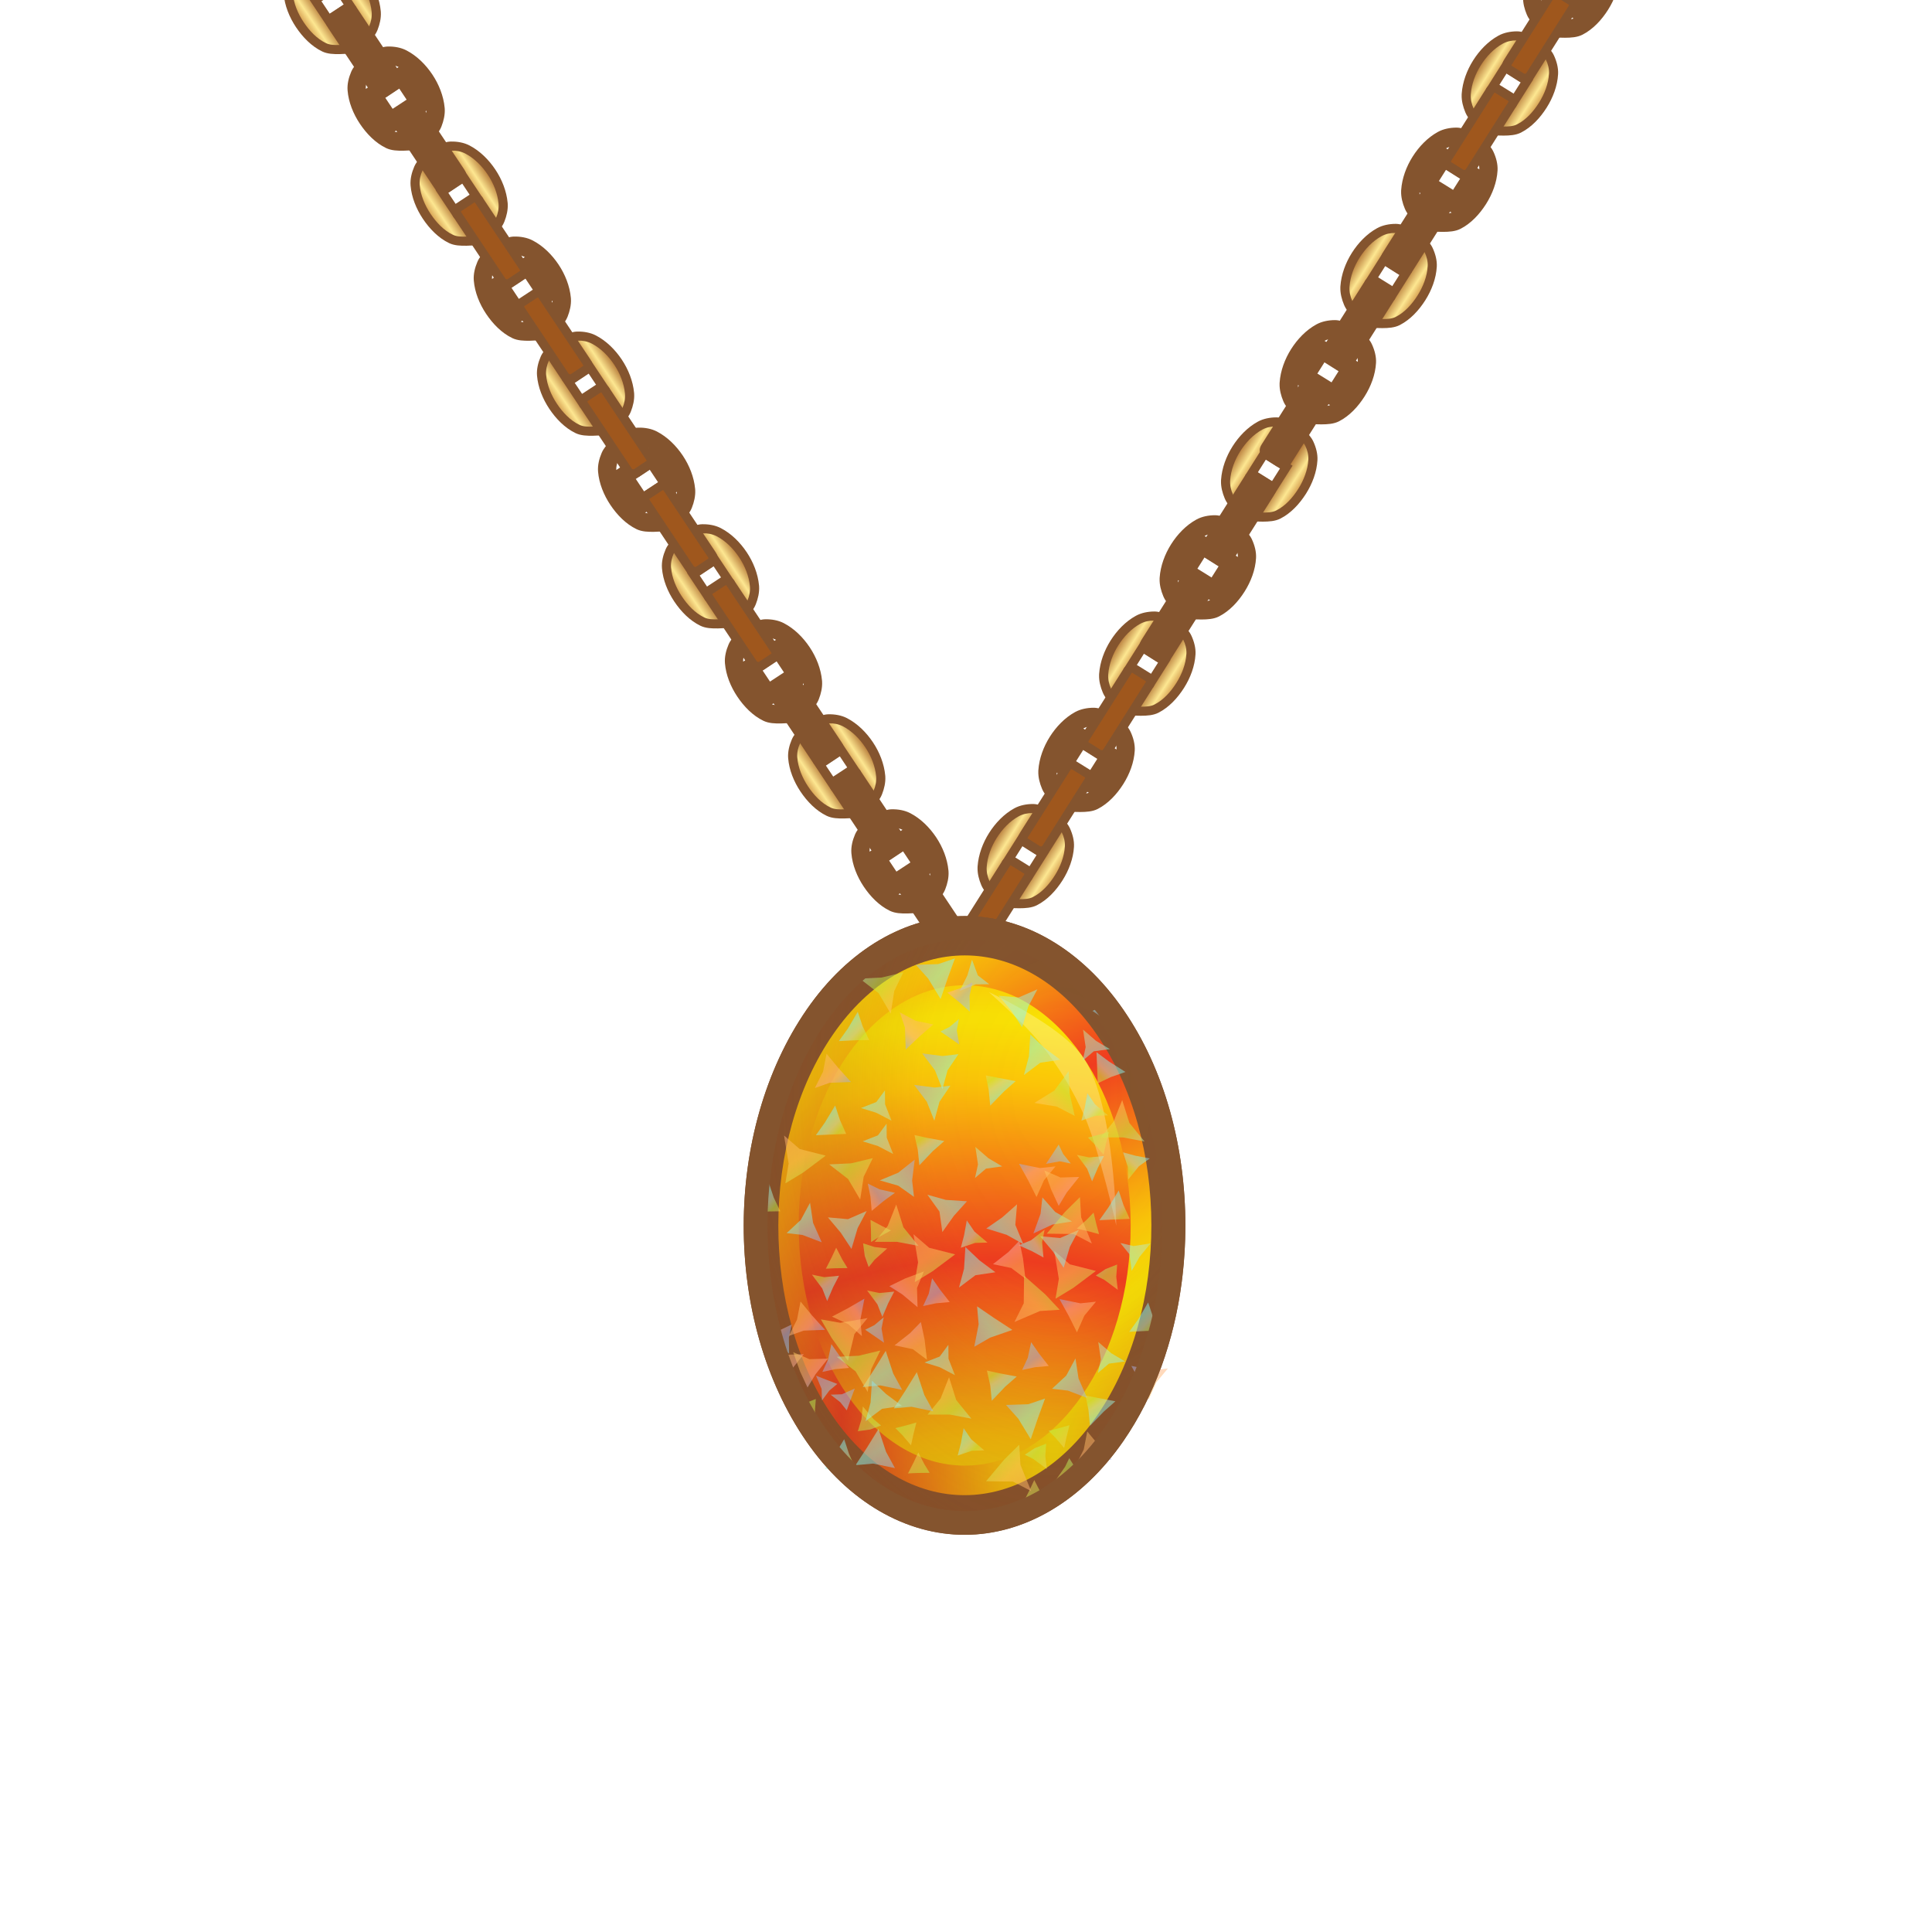 <svg height="500" viewBox="0 0 500 500" width="500" xmlns="http://www.w3.org/2000/svg" xmlns:xlink="http://www.w3.org/1999/xlink"><linearGradient id="a" gradientTransform="translate(-47.051 92.934)" gradientUnits="userSpaceOnUse" x1="436.814" x2="445.33" xlink:href="#b" y1="103.626" y2="118.139"/><linearGradient id="b" gradientTransform="matrix(391.593 0 0 -391.593 60.796 7618.49)" gradientUnits="userSpaceOnUse" spreadMethod="pad" x1="0" x2="1" y1="0" y2="0"><stop offset="0" stop-color="#9f571d"/><stop offset=".511" stop-color="#fde791"/><stop offset="1" stop-color="#b7671e"/></linearGradient><linearGradient id="c" gradientTransform="translate(-47.051 92.934)" gradientUnits="userSpaceOnUse" x1="421.382" x2="429.498" xlink:href="#b" y1="82.363" y2="96.55"/><linearGradient id="d" gradientUnits="userSpaceOnUse" x1="422.54" x2="459.679" xlink:href="#b" y1="164.772" y2="143.292"/><radialGradient id="e" cx="231.413" cy="-15.988" gradientTransform="matrix(0 2 -2 0 70.946 -457.27)" gradientUnits="userSpaceOnUse" r="19.844" spreadMethod="reflect" xlink:href="#f"/><linearGradient id="f" gradientTransform="matrix(237.217 0 0 -237.217 781.597 942.031)" gradientUnits="userSpaceOnUse" spreadMethod="pad" x1="0" x2="1" y1="0" y2="0"><stop offset="0" stop-color="#f03c1f"/><stop offset=".733" stop-color="#fbc408"/><stop offset=".982" stop-color="#f9e105"/><stop offset="1" stop-color="#f9e105"/></linearGradient><filter id="g" color-interpolation-filters="sRGB" height="1.148" width="1.106" x="-.053" y="-.074"><feGaussianBlur stdDeviation="2.144"/></filter><radialGradient id="h" cx="246.23" cy="84.554" gradientTransform="matrix(0 2 -2 0 70.946 -457.27)" gradientUnits="userSpaceOnUse" r="19.844" spreadMethod="reflect" xlink:href="#f"/><filter id="i" color-interpolation-filters="sRGB" height="1.125" width="1.125" x="-.062" y="-.062"><feGaussianBlur stdDeviation="2.056"/></filter><radialGradient id="j" cx="86.055" cy="45.671" gradientTransform="matrix(1.392 -1.234 -1.619 -.9 -5.634 198.805)" gradientUnits="userSpaceOnUse" r="40.308"><stop offset="0" stop-color="#8b421b" stop-opacity="0"/><stop offset=".124" stop-color="#8b421b" stop-opacity="0"/><stop offset=".417" stop-color="#8b421b" stop-opacity=".1"/><stop offset=".667" stop-color="#8b421b" stop-opacity=".5"/><stop offset=".917" stop-color="#8b421b" stop-opacity=".75"/><stop offset="1" stop-color="#8b421b"/></radialGradient><filter id="k" color-interpolation-filters="sRGB" height="1.106" width="1.083" x="-.042" y="-.053"><feGaussianBlur stdDeviation=".668"/></filter><filter id="l" color-interpolation-filters="sRGB" height="1.059" width="1.049" x="-.025" y="-.03"><feGaussianBlur stdDeviation=".991"/></filter><linearGradient id="m" gradientUnits="userSpaceOnUse" spreadMethod="repeat" x1="-58.829" x2="-27.709" y1="64.169" y2="38.338"><stop offset="0" stop-color="#ffb299"/><stop offset=".093" stop-color="#ffb866"/><stop offset=".223" stop-color="#fed062"/><stop offset=".391" stop-color="#c1f14b"/><stop offset=".529" stop-color="#bee9c3"/><stop offset=".697" stop-color="#8cf8ed"/><stop offset=".92" stop-color="#a5aee5"/><stop offset="1" stop-color="#ffb299"/></linearGradient><g id="n" stroke-width="1.413" transform="matrix(2.323 1.325 -1.325 2.323 1035.341 -359.851)"><g stroke-width="1.413" transform="translate(-46.618 -330.264)"><path d="m389.014 169.662c-.207-.002-.415-0-.622.006-6.143.179-12.339 2.216-17.66 5.291-5.335 3.083-10.263 7.412-13.437 12.692-1.706 2.837-2.494 6.267-2.637 9.574-.104 2.422.71 4.806 1.32 7.153.329 1.263.621 2.567 1.256 3.707.912 1.637 2.248 3.015 3.576 4.336 1.747 1.737 3.53 3.556 5.727 4.672 2.97 1.508 6.339 2.582 9.67 2.524 6.162-.107 12.383-2.201 17.717-5.289 5.38-3.115 10.48-7.422 13.524-12.842 1.518-2.703 1.819-5.994 1.959-9.091.164-3.633.077-7.475-1.33-10.828-.846-2.017-2.519-3.609-4.086-5.135-1.772-1.727-3.688-3.416-5.928-4.468-2.811-1.321-5.94-2.265-9.049-2.299zm.316 9.607c1.415.079 3.08.472 4.431 1.19 1.713.909 3.404 2.144 4.397 3.81 1.363 2.288 1.651 5.139 1.729 7.801.044 1.495-.341 3.579-.713 4.43zm-5.569 9.455 2.222 3.89 2.1 3.678-6.795 3.924-2.199-3.811-2.159-3.738zm-18.06 3.541 10.283 17.816c-1.479.011-3.406-.522-4.877-1.348-2.322-1.305-4.547-3.135-5.824-5.473-.964-1.764-1.208-3.923-1.1-5.93.095-1.76.748-3.786 1.518-5.066z" fill="#84542e"/><path d="m361.68 206.375s4.311 4.989 7.143 6.538c2.211 1.209 4.786 1.983 7.305 1.941 5.366-.09 10.766-1.97 15.415-4.653 4.648-2.683 9.138-6.326 11.737-11.022 1.143-2.065 1.286-4.589 1.366-6.948.11-3.256-1.231-9.696-1.231-9.696l-13.348 7.625 4.506 7.887-15.027 8.676-4.581-7.936z" fill="url(#a)" stroke-width="9.525"/><path d="m403.414 182.535s-4.583-4.848-7.502-6.325c-2.259-1.144-4.854-1.852-7.385-1.781-5.365.152-10.766 1.97-15.414 4.653-4.648 2.683-8.971 6.423-11.737 11.022-1.277 2.124-1.927 4.696-1.955 7.174-.035 3.124 2.26 9.096 2.26 9.096l13.284-7.588-4.538-7.862 15.097-8.716 4.543 7.952z" fill="url(#c)" stroke-width="9.525"/></g><g stroke-width="1.413" transform="translate(-82.127 -308.25)"><path d="m420.146 160.652c-.562.385-1.851 1.926-2.146 3.166-.258 1.084.2 2.842.426 3.314l4.332 7.623c.396.579 1.965 1.93 3.244 2.172 1.367.259 2.872-.161 4.078-.895l36.328-20.98c1.593-1.135 1.896-2.403 2.043-3.848.154-1.514-.542-3.401-1.283-4.383l-3.51-6.117c-.49-.654-2.252-1.876-3.631-2.045-1.218-.149-2.482.328-3.547.98z" fill="#84542e"/><path d="m458.864 143.764-35.545 20.557c-.862.42-.785.442-.339 1.223l3.439 6.019c.436.908.462.818 1.279.346l35.667-20.599c.352-.393.594-.832 0-1.619l-3.261-5.659c-.409-.87-.472-.713-1.241-.269z" fill="url(#d)" stroke-width="9.525"/></g><g stroke-width="1.413" transform="translate(-201.266 -241.128)"><path d="m389.014 169.662c-.207-.002-.415-0-.622.006-6.143.179-12.339 2.216-17.66 5.291-5.335 3.083-10.263 7.412-13.437 12.692-1.706 2.837-2.494 6.267-2.637 9.574-.104 2.422.71 4.806 1.32 7.153.329 1.263.621 2.567 1.256 3.707.912 1.637 2.248 3.015 3.576 4.336 1.747 1.737 3.53 3.556 5.727 4.672 2.97 1.508 6.339 2.582 9.67 2.524 6.162-.107 12.383-2.201 17.717-5.289 5.38-3.115 10.48-7.422 13.524-12.842 1.518-2.703 1.819-5.994 1.959-9.091.164-3.633.077-7.475-1.33-10.828-.846-2.017-2.519-3.609-4.086-5.135-1.772-1.727-3.688-3.416-5.928-4.468-2.811-1.321-5.94-2.265-9.049-2.299zm.316 9.607c1.415.079 3.08.472 4.431 1.19 1.713.909 3.404 2.144 4.397 3.81 1.363 2.288 1.651 5.139 1.729 7.801.044 1.495-.341 3.579-.713 4.43zm-5.569 9.455 2.222 3.89 2.1 3.678-6.795 3.924-2.199-3.811-2.159-3.738zm-18.06 3.541 10.283 17.816c-1.479.011-3.406-.522-4.877-1.348-2.322-1.305-4.547-3.135-5.824-5.473-.964-1.764-1.208-3.923-1.1-5.93.095-1.76.748-3.786 1.518-5.066z" fill="#84542e"/><path d="m361.68 206.375s4.311 4.989 7.143 6.538c2.211 1.209 4.786 1.983 7.305 1.941 5.366-.09 10.766-1.97 15.415-4.653 4.648-2.683 9.138-6.326 11.737-11.022 1.143-2.065 1.286-4.589 1.366-6.948.11-3.256-1.231-9.696-1.231-9.696l-13.348 7.625 4.506 7.887-15.027 8.676-4.581-7.936z" fill="url(#a)" stroke-width="9.525"/><path d="m403.414 182.535s-4.583-4.848-7.502-6.325c-2.259-1.144-4.854-1.852-7.385-1.781-5.365.152-10.766 1.97-15.414 4.653-4.648 2.683-8.971 6.423-11.737 11.022-1.277 2.124-1.927 4.696-1.955 7.174-.035 3.124 2.26 9.096 2.26 9.096l13.284-7.588-4.538-7.862 15.097-8.716 4.543 7.952z" fill="url(#c)" stroke-width="9.525"/></g><g stroke-width="1.413" transform="translate(-253.664 -211.076)"><path d="m389.014 169.662c-.207-.002-.415-0-.622.006-6.143.179-12.339 2.216-17.66 5.291-5.335 3.083-10.263 7.412-13.437 12.692-1.706 2.837-2.494 6.267-2.637 9.574-.104 2.422.71 4.806 1.32 7.153.329 1.263.621 2.567 1.256 3.707.912 1.637 2.248 3.015 3.576 4.336 1.747 1.737 3.53 3.556 5.727 4.672 2.97 1.508 6.339 2.582 9.67 2.524 6.162-.107 12.383-2.201 17.717-5.289 5.38-3.115 10.48-7.422 13.524-12.842 1.518-2.703 1.819-5.994 1.959-9.091.164-3.633.077-7.475-1.33-10.828-.846-2.017-2.519-3.609-4.086-5.135-1.772-1.727-3.688-3.416-5.928-4.468-2.811-1.321-5.94-2.265-9.049-2.299zm.316 9.607c1.415.079 3.08.472 4.431 1.19 1.713.909 3.404 2.144 4.397 3.81 1.363 2.288 1.651 5.139 1.729 7.801.044 1.495-.341 3.579-.713 4.43zm-5.569 9.455 2.222 3.89 2.1 3.678-6.795 3.924-2.199-3.811-2.159-3.738zm-18.06 3.541 10.283 17.816c-1.479.011-3.406-.522-4.877-1.348-2.322-1.305-4.547-3.135-5.824-5.473-.964-1.764-1.208-3.923-1.1-5.93.095-1.76.748-3.786 1.518-5.066z" fill="#84542e"/><path d="m361.68 206.375s4.311 4.989 7.143 6.538c2.211 1.209 4.786 1.983 7.305 1.941 5.366-.09 10.766-1.97 15.415-4.653 4.648-2.683 9.138-6.326 11.737-11.022 1.143-2.065 1.286-4.589 1.366-6.948.11-3.256-1.231-9.696-1.231-9.696l-13.348 7.625 4.506 7.887-15.027 8.676-4.581-7.936z" fill="url(#a)" stroke-width="9.525"/><path d="m403.414 182.535s-4.583-4.848-7.502-6.325c-2.259-1.144-4.854-1.852-7.385-1.781-5.365.152-10.766 1.97-15.414 4.653-4.648 2.683-8.971 6.423-11.737 11.022-1.277 2.124-1.927 4.696-1.955 7.174-.035 3.124 2.26 9.096 2.26 9.096l13.284-7.588-4.538-7.862 15.097-8.716 4.543 7.952z" fill="url(#c)" stroke-width="9.525"/></g><g stroke-width="1.413" transform="translate(-288.328 -189.484)"><path d="m420.146 160.652c-.562.385-1.851 1.926-2.146 3.166-.258 1.084.2 2.842.426 3.314l4.332 7.623c.396.579 1.965 1.93 3.244 2.172 1.367.259 2.872-.161 4.078-.895l36.328-20.98c1.593-1.135 1.896-2.403 2.043-3.848.154-1.514-.542-3.401-1.283-4.383l-3.51-6.117c-.49-.654-2.252-1.876-3.631-2.045-1.218-.149-2.482.328-3.547.98z" fill="#84542e"/><path d="m458.864 143.764-35.545 20.557c-.862.42-.785.442-.339 1.223l3.439 6.019c.436.908.462.818 1.279.346l35.667-20.599c.352-.393.594-.832 0-1.619l-3.261-5.659c-.409-.87-.472-.713-1.241-.269z" fill="url(#d)" stroke-width="9.525"/></g><g stroke-width="1.413" transform="translate(-98.165 -300.511)"><path d="m389.014 169.662c-.207-.002-.415-0-.622.006-6.143.179-12.339 2.216-17.66 5.291-5.335 3.083-10.263 7.412-13.437 12.692-1.706 2.837-2.494 6.267-2.637 9.574-.104 2.422.71 4.806 1.32 7.153.329 1.263.621 2.567 1.256 3.707.912 1.637 2.248 3.015 3.576 4.336 1.747 1.737 3.53 3.556 5.727 4.672 2.97 1.508 6.339 2.582 9.67 2.524 6.162-.107 12.383-2.201 17.717-5.289 5.38-3.115 10.48-7.422 13.524-12.842 1.518-2.703 1.819-5.994 1.959-9.091.164-3.633.077-7.475-1.33-10.828-.846-2.017-2.519-3.609-4.086-5.135-1.772-1.727-3.688-3.416-5.928-4.468-2.811-1.321-5.94-2.265-9.049-2.299zm.316 9.607c1.415.079 3.08.472 4.431 1.19 1.713.909 3.404 2.144 4.397 3.81 1.363 2.288 1.651 5.139 1.729 7.801.044 1.495-.341 3.579-.713 4.43zm-5.569 9.455 2.222 3.89 2.1 3.678-6.795 3.924-2.199-3.811-2.159-3.738zm-18.06 3.541 10.283 17.816c-1.479.011-3.406-.522-4.877-1.348-2.322-1.305-4.547-3.135-5.824-5.473-.964-1.764-1.208-3.923-1.1-5.93.095-1.76.748-3.786 1.518-5.066z" fill="#84542e"/><path d="m361.68 206.375s4.311 4.989 7.143 6.538c2.211 1.209 4.786 1.983 7.305 1.941 5.366-.09 10.766-1.97 15.415-4.653 4.648-2.683 9.138-6.326 11.737-11.022 1.143-2.065 1.286-4.589 1.366-6.948.11-3.256-1.231-9.696-1.231-9.696l-13.348 7.625 4.506 7.887-15.027 8.676-4.581-7.936z" fill="url(#a)" stroke-width="9.525"/><path d="m403.414 182.535s-4.583-4.848-7.502-6.325c-2.259-1.144-4.854-1.852-7.385-1.781-5.365.152-10.766 1.97-15.414 4.653-4.648 2.683-8.971 6.423-11.737 11.022-1.277 2.124-1.927 4.696-1.955 7.174-.035 3.124 2.26 9.096 2.26 9.096l13.284-7.588-4.538-7.862 15.097-8.716 4.543 7.952z" fill="url(#c)" stroke-width="9.525"/></g><g stroke-width="1.413" transform="translate(-133.674 -278.497)"><path d="m420.146 160.652c-.562.385-1.851 1.926-2.146 3.166-.258 1.084.2 2.842.426 3.314l4.332 7.623c.396.579 1.965 1.93 3.244 2.172 1.367.259 2.872-.161 4.078-.895l36.328-20.98c1.593-1.135 1.896-2.403 2.043-3.848.154-1.514-.542-3.401-1.283-4.383l-3.51-6.117c-.49-.654-2.252-1.876-3.631-2.045-1.218-.149-2.482.328-3.547.98z" fill="#84542e"/><path d="m458.864 143.764-35.545 20.557c-.862.42-.785.442-.339 1.223l3.439 6.019c.436.908.462.818 1.279.346l35.667-20.599c.352-.393.594-.832 0-1.619l-3.261-5.659c-.409-.87-.472-.713-1.241-.269z" fill="url(#d)" stroke-width="9.525"/></g><g stroke-width="1.413" transform="translate(-149.713 -270.758)"><path d="m389.014 169.662c-.207-.002-.415-0-.622.006-6.143.179-12.339 2.216-17.66 5.291-5.335 3.083-10.263 7.412-13.437 12.692-1.706 2.837-2.494 6.267-2.637 9.574-.104 2.422.71 4.806 1.32 7.153.329 1.263.621 2.567 1.256 3.707.912 1.637 2.248 3.015 3.576 4.336 1.747 1.737 3.53 3.556 5.727 4.672 2.97 1.508 6.339 2.582 9.67 2.524 6.162-.107 12.383-2.201 17.717-5.289 5.38-3.115 10.48-7.422 13.524-12.842 1.518-2.703 1.819-5.994 1.959-9.091.164-3.633.077-7.475-1.33-10.828-.846-2.017-2.519-3.609-4.086-5.135-1.772-1.727-3.688-3.416-5.928-4.468-2.811-1.321-5.94-2.265-9.049-2.299zm.316 9.607c1.415.079 3.08.472 4.431 1.19 1.713.909 3.404 2.144 4.397 3.81 1.363 2.288 1.651 5.139 1.729 7.801.044 1.495-.341 3.579-.713 4.43zm-5.569 9.455 2.222 3.89 2.1 3.678-6.795 3.924-2.199-3.811-2.159-3.738zm-18.06 3.541 10.283 17.816c-1.479.011-3.406-.522-4.877-1.348-2.322-1.305-4.547-3.135-5.824-5.473-.964-1.764-1.208-3.923-1.1-5.93.095-1.76.748-3.786 1.518-5.066z" fill="#84542e"/><path d="m361.68 206.375s4.311 4.989 7.143 6.538c2.211 1.209 4.786 1.983 7.305 1.941 5.366-.09 10.766-1.97 15.415-4.653 4.648-2.683 9.138-6.326 11.737-11.022 1.143-2.065 1.286-4.589 1.366-6.948.11-3.256-1.231-9.696-1.231-9.696l-13.348 7.625 4.506 7.887-15.027 8.676-4.581-7.936z" fill="url(#a)" stroke-width="9.525"/><path d="m403.414 182.535s-4.583-4.848-7.502-6.325c-2.259-1.144-4.854-1.852-7.385-1.781-5.365.152-10.766 1.97-15.414 4.653-4.648 2.683-8.971 6.423-11.737 11.022-1.277 2.124-1.927 4.696-1.955 7.174-.035 3.124 2.26 9.096 2.26 9.096l13.284-7.588-4.538-7.862 15.097-8.716 4.543 7.952z" fill="url(#c)" stroke-width="9.525"/></g><g stroke-width="1.413" transform="translate(-236.775 -219.114)"><path d="m420.146 160.652c-.562.385-1.851 1.926-2.146 3.166-.258 1.084.2 2.842.426 3.314l4.332 7.623c.396.579 1.965 1.93 3.244 2.172 1.367.259 2.872-.161 4.078-.895l36.328-20.98c1.593-1.135 1.896-2.403 2.043-3.848.154-1.514-.542-3.401-1.283-4.383l-3.51-6.117c-.49-.654-2.252-1.876-3.631-2.045-1.218-.149-2.482.328-3.547.98z" fill="#84542e"/><path d="m458.864 143.764-35.545 20.557c-.862.42-.785.442-.339 1.223l3.439 6.019c.436.908.462.818 1.279.346l35.667-20.599c.352-.393.594-.832 0-1.619l-3.261-5.659c-.409-.87-.472-.713-1.241-.269z" fill="url(#d)" stroke-width="9.525"/></g><g stroke-width="1.413" transform="translate(-185.221 -248.744)"><path d="m420.146 160.652c-.562.385-1.851 1.926-2.146 3.166-.258 1.084.2 2.842.426 3.314l4.332 7.623c.396.579 1.965 1.93 3.244 2.172 1.367.259 2.872-.161 4.078-.895l36.328-20.98c1.593-1.135 1.896-2.403 2.043-3.848.154-1.514-.542-3.401-1.283-4.383l-3.51-6.117c-.49-.654-2.252-1.876-3.631-2.045-1.218-.149-2.482.328-3.547.98z" fill="#84542e"/><path d="m458.864 143.764-35.545 20.557c-.862.42-.785.442-.339 1.223l3.439 6.019c.436.908.462.818 1.279.346l35.667-20.599c.352-.393.594-.832 0-1.619l-3.261-5.659c-.409-.87-.472-.713-1.241-.269z" fill="url(#d)" stroke-width="9.525"/></g></g><g stroke-width="5.39" transform="matrix(.102 .155 -.155 .102 172.776 47.757)"><use transform="translate(-1027.542 478.774)" xlink:href="#n"/><use transform="translate(-1825.185 478.774)" xlink:href="#n"/><use transform="translate(-2622.828 478.774)" xlink:href="#n"/></g><g stroke-width="5.39" transform="matrix(-.098 .157 .157 .098 321.228 45.463)"><use transform="translate(-1027.542 478.774)" xlink:href="#n"/><use transform="translate(-1825.185 478.774)" xlink:href="#n"/><use transform="translate(-2622.828 478.774)" xlink:href="#n"/></g><g stroke-width="2.673" transform="matrix(-.159 1.422 -1.387 -.163 351.971 233.829)"><g stroke-width="2.673"><g fill="#84542e" stroke-width="2.409" transform="matrix(1.109 0 0 1.11 -9.821 -7.262)"><path d="m73.742 29.104c-3.144-.067-6.304.085-9.438.445-12.533 1.44-24.734 6.228-33.758 14.305-9.025 8.077-13.254 18.254-12.135 28.004 1.119 9.75 7.544 18.704 18.164 24.525 21.239 11.642 51.902 8.19 69.965-7.977 9.031-8.083 13.235-18.28 12.09-28.039-1.145-9.759-7.588-18.718-18.207-24.539-7.964-4.365-17.249-6.525-26.682-6.725zm-.176 7.641c8.364.191 16.507 2.112 23.189 5.775 8.91 4.884 13.47 11.692 14.297 18.736.827 7.044-2.031 14.689-9.602 21.465-15.141 13.551-43.388 16.738-61.207 6.971-8.909-4.883-13.443-11.673-14.25-18.703s2.071-14.671 9.643-21.447c7.572-6.777 18.372-11.128 29.537-12.41 2.791-.321 5.605-.45 8.393-.387z"/><path d="m98.589 39.175c19.529 10.705 22.009 31.53 5.408 46.389-16.602 14.859-46.058 18.179-65.587 7.474-19.529-10.704-21.914-31.485-5.318-46.339 8.298-7.427 19.798-11.997 31.647-13.358 11.849-1.361 24.085.483 33.85 5.835z"/></g><path d="m97.604 37.916c20.458 11.231 23.047 33.03 5.662 48.614-17.385 15.584-48.171 19.061-68.628 7.83-20.458-11.231-22.949-32.976-5.564-48.56 8.693-7.792 20.711-12.571 33.113-13.998 12.402-1.427 25.189.499 35.418 6.114z" fill="url(#e)" filter="url(#g)"/><circle cx="66.146" cy="39.543" fill="url(#h)" filter="url(#i)" r="39.543" transform="matrix(-1.091 .126 .089 .773 134.818 27.275)"/><path d="m61.952 29.756c13.137-1.511 26.702.536 37.527 6.479 21.651 11.886 24.4 35.009 5.995 51.507-18.405 16.499-51.062 20.184-72.712 8.299-21.651-11.886-24.295-34.96-5.896-51.453 9.2-8.247 21.949-13.321 35.086-14.832z" fill="url(#j)" opacity=".33"/><path d="m93.57 7.583c5.427 5.042 11.022 22.714 11.022 22.714s-5.341-8.73-8.508-12.321c-3.631-4.117-7.624-7.701-11.871-10.393-5.732-3.634-18.067-7.583-18.067-7.583s19.64.351 27.425 7.583z" fill="#fff" filter="url(#k)" opacity=".5" stroke-width=".614" transform="matrix(-1.091 .126 .089 .773 135.164 29.926)"/></g><g fill="url(#m)" filter="url(#l)" stroke-width="2.673" transform="translate(2.167 -1.456)"><path d="m-139.87-3.077-10.36 3.662.914-9.29.866-13.001 8.157 7.589 11.231 8.655z" opacity=".5" transform="matrix(.252 0 0 .252 127.461 60.407)"/><path d="m-139.862-5.783-9.022 8.673.788-9.166-2.257-10.764 8.832 3.479 10.252 3.126z" opacity=".5" transform="matrix(.252 0 0 .252 115.269 83.54)"/><path d="m-139.789-2.954-10.331 3.389.674-9.179.94-13.125 8.255 7.606 11.354 8.964z" opacity=".5" transform="matrix(.252 0 0 .252 74.439 66.733)"/><path d="m-48.303 27.217-1.52-2.378-2.386-2.305 3.074.251 3.704-1.114-1.388 2.65z" opacity=".5" transform="matrix(.674 0 0 .674 62.239 57.755)"/><path d="m-62.049 30.182 2.609-3.921 1.743-4.01 1.101 4.345 2.838 2.726-3.712-.397z" opacity=".5" transform="matrix(.674 0 0 .674 68.15 29.53)"/><path d="m-67.64 33.207-4.665-3.066-5.965-1.666 5.858-2.656 4.49-4.703-.414 6.001z" opacity=".5" transform="matrix(.674 0 0 .674 144.356 48.198)"/><path d="m-93.42 26.366-3.424-1.173-4.269-.441 2.806-2.522 2.989-3.025.771 3.765z" opacity=".5" transform="matrix(.674 0 0 .674 156.289 73.059)"/><path d="m-62.798 59.25-3.748-3.87-3.295-2.608 4.555-1.554 5.314-1.264-2.376 4.197z" opacity=".5" transform="matrix(.674 0 0 .674 129.354 38.147)"/><path d="m-32.394 38.712.472-5.854-.93-4.203 4.077 2.741 4.689 1.524-4.081 2.72z" opacity=".5" transform="matrix(.674 0 0 .674 97.07 22.57)"/><path d="m-39.31 41.548-3.95-3.475-4.877-1.997 5.281-1.454 4.901-2.952-1.354 5.48z" opacity=".5" transform="matrix(.674 0 0 .674 117.996 20.177)"/><path d="m-59.226 39.158-3.235-.622-3.521.006 3.075-3.359 1.425-2.187 1.415 2.858z" opacity=".5" transform="matrix(.674 0 0 .674 143.148 56.682)"/><path d="m-91.917 43.826-4.891-2.516-5.484-2.661 5.853-2.757 4.058-2.937-.519 6.112z" opacity=".5" transform="matrix(.674 0 0 .674 171.336 53.265)"/><path d="m-88.265 72.279-5.399-.3-7.322 2.108 3.107-4.679.948-7.326 5.224 5.667z" opacity=".5" transform="matrix(.674 0 0 .674 134.744 .682)"/><path d="m-78.099 64.772 4.837 1.956 5.758 1.046-4.012 3.44-3.664 3.972-.154-5.541z" opacity=".5" transform="matrix(.674 0 0 .674 115.026 2.854)"/><path d="m-45.411 58.834-3.189-1.225-2.727-.945 2.979-2.044 2.099-1.676.428 3.335z" opacity=".5" transform="matrix(.674 0 0 .674 105.311 52.651)"/><path d="m-139.862-5.783-9.022 8.673.788-9.166-2.257-10.764 8.832 3.479 10.252 3.126z" opacity=".5" transform="matrix(0 .252 -.252 0 63.807 90.348)"/><path d="m-48.303 27.217-1.52-2.378-2.386-2.305 3.074.251 3.704-1.114-1.388 2.65z" opacity=".5" transform="matrix(0 .674 -.674 0 65.836 84.55)"/><path d="m-62.049 30.182 2.609-3.921 1.743-4.01 1.101 4.345 2.838 2.726-3.712-.397z" opacity=".5" transform="matrix(0 .674 -.674 0 83.64 74.836)"/><path d="m-93.42 26.366-3.424-1.173-4.269-.441 2.806-2.522 2.989-3.025.771 3.765z" opacity=".5" transform="matrix(0 .674 -.674 0 76.301 149.307)"/><path d="m-32.394 38.712.472-5.854-.93-4.203 4.077 2.741 4.689 1.524-4.081 2.72z" opacity=".5" transform="matrix(0 .674 -.674 0 105.374 106.426)"/><path d="m-39.31 41.548-3.95-3.475-4.877-1.997 5.281-1.454 4.901-2.952-1.354 5.48z" opacity=".5" transform="matrix(0 .674 -.674 0 85.338 80.394)"/><path d="m-59.226 39.158-3.235-.622-3.521.006 3.075-3.359 1.425-2.187 1.415 2.858z" opacity=".5" transform="matrix(0 .674 -.674 0 95.757 125.898)"/><path d="m-91.917 43.826-4.891-2.516-5.484-2.661 5.853-2.757 4.058-2.937-.519 6.112z" opacity=".5" transform="matrix(0 .674 -.674 0 107.818 125.64)"/><path d="m-88.265 72.279-5.399-.3-7.322 2.108 3.107-4.679.948-7.326 5.224 5.667z" opacity=".5" transform="matrix(0 .674 -.674 0 132.636 151.678)"/><path d="m-78.099 64.772 4.837 1.956 5.758 1.046-4.012 3.44-3.664 3.972-.154-5.541z" opacity=".5" transform="matrix(0 .674 -.674 0 109.779 109.096)"/><path d="m-45.411 58.834-3.189-1.225-2.727-.945 2.979-2.044 2.099-1.676.428 3.335z" opacity=".5" transform="matrix(0 .674 -.674 0 104.654 115.698)"/><path d="m-139.862-5.783-9.022 8.673.788-9.166-2.257-10.764 8.832 3.479 10.252 3.126z" opacity=".5" transform="matrix(.252 0 0 .252 113.584 94.027)"/><path d="m-48.303 27.217-1.52-2.378-2.386-2.305 3.074.251 3.704-1.114-1.388 2.65z" opacity=".5" transform="matrix(.674 0 0 .674 117.402 65.468)"/><path d="m-62.049 30.182 2.609-3.921 1.743-4.01 1.101 4.345 2.838 2.726-3.712-.397z" opacity=".5" transform="matrix(.674 0 0 .674 123.934 20.297)"/><path d="m-67.64 33.207-4.665-3.066-5.965-1.666 5.858-2.656 4.49-4.703-.414 6.001z" opacity=".5" transform="matrix(.674 0 0 .674 114.441 61.48)"/><path d="m-93.42 26.366-3.424-1.173-4.269-.441 2.806-2.522 2.989-3.025.771 3.765z" opacity=".5" transform="matrix(.674 0 0 .674 151.725 36.307)"/><path d="m-62.798 59.25-3.748-3.87-3.295-2.608 4.555-1.554 5.314-1.264-2.376 4.197z" opacity=".5" transform="matrix(.674 0 0 .674 112.696 21.693)"/><path d="m-32.394 38.712.472-5.854-.93-4.203 4.077 2.741 4.689 1.524-4.081 2.72z" opacity=".5" transform="matrix(.674 0 0 .674 107.557 7.96)"/><path d="m-91.917 43.826-4.891-2.516-5.484-2.661 5.853-2.757 4.058-2.937-.519 6.112z" opacity=".5" transform="matrix(.674 0 0 .674 157.138 53.546)"/><path d="m-88.265 72.279-5.399-.3-7.322 2.108 3.107-4.679.948-7.326 5.224 5.667z" opacity=".5" transform="matrix(.674 0 0 .674 119.734 52.818)"/><path d="m-78.099 64.772 4.837 1.956 5.758 1.046-4.012 3.44-3.664 3.972-.154-5.541z" opacity=".5" transform="matrix(.674 0 0 .674 116.118 42.319)"/><path d="m-45.411 58.834-3.189-1.225-2.727-.945 2.979-2.044 2.099-1.676.428 3.335z" opacity=".5" transform="matrix(.674 0 0 .674 140.356 33.31)"/><path d="m-139.87-3.077-10.36 3.662.914-9.29.866-13.001 8.157 7.589 11.231 8.655z" opacity=".5" transform="matrix(.252 0 0 .252 86.687 78.596)"/><path d="m-139.862-5.783-9.022 8.673.788-9.166-2.257-10.764 8.832 3.479 10.252 3.126z" opacity=".5" transform="matrix(.252 0 0 .252 86.482 47.703)"/><path d="m-139.789-2.954-10.331 3.389.674-9.179.94-13.125 8.255 7.606 11.354 8.964z" opacity=".5" transform="matrix(.252 0 0 .252 129.839 41.766)"/><path d="m-48.303 27.217-1.52-2.378-2.386-2.305 3.074.251 3.704-1.114-1.388 2.65z" opacity=".5" transform="matrix(.674 0 0 .674 55.329 30.17)"/><path d="m-62.049 30.182 2.609-3.921 1.743-4.01 1.101 4.345 2.838 2.726-3.712-.397z" opacity=".5" transform="matrix(.674 0 0 .674 91.494 46.947)"/><path d="m-67.64 33.207-4.665-3.066-5.965-1.666 5.858-2.656 4.49-4.703-.414 6.001z" opacity=".5" transform="matrix(.674 0 0 .674 90.912 22.017)"/><path d="m-93.42 26.366-3.424-1.173-4.269-.441 2.806-2.522 2.989-3.025.771 3.765z" opacity=".5" transform="matrix(.674 0 0 .674 142.33 55.866)"/><path d="m-32.394 38.712.472-5.854-.93-4.203 4.077 2.741 4.689 1.524-4.081 2.72z" opacity=".5" transform="matrix(.674 0 0 .674 73.625 32.802)"/><path d="m-39.31 41.548-3.95-3.475-4.877-1.997 5.281-1.454 4.901-2.952-1.354 5.48z" opacity=".5" transform="matrix(.674 0 0 .674 95.637 72.269)"/><path d="m-91.917 43.826-4.891-2.516-5.484-2.661 5.853-2.757 4.058-2.937-.519 6.112z" opacity=".5" transform="matrix(.674 0 0 .674 160.32 47.381)"/><path d="m-88.265 72.279-5.399-.3-7.322 2.108 3.107-4.679.948-7.326 5.224 5.667z" opacity=".5" transform="matrix(.674 0 0 .674 134.736 26.95)"/><path d="m-78.099 64.772 4.837 1.956 5.758 1.046-4.012 3.44-3.664 3.972-.154-5.541z" opacity=".5" transform="matrix(.674 0 0 .674 72.694 15.45)"/><path d="m-45.411 58.834-3.189-1.225-2.727-.945 2.979-2.044 2.099-1.676.428 3.335z" opacity=".5" transform="matrix(.674 0 0 .674 142.874 11.385)"/><path d="m-139.87-3.077-10.36 3.662.914-9.29.866-13.001 8.157 7.589 11.231 8.655z" opacity=".5" transform="matrix(-.245 .057 -.057 -.245 -4.057 97.749)"/><path d="m-139.862-5.783-9.022 8.673.788-9.166-2.257-10.764 8.832 3.479 10.252 3.126z" opacity=".5" transform="matrix(-.245 .057 -.057 -.245 4.9 52.691)"/><path d="m-139.789-2.954-10.331 3.389.674-9.179.94-13.125 8.255 7.606 11.354 8.964z" opacity=".5" transform="matrix(-.245 .057 -.057 -.245 22.587 46.045)"/><path d="m-48.303 27.217-1.52-2.378-2.386-2.305 3.074.251 3.704-1.114-1.388 2.65z" opacity=".5" transform="matrix(-.657 .154 -.154 -.657 67.622 113.155)"/><path d="m-62.049 30.182 2.609-3.921 1.743-4.01 1.101 4.345 2.838 2.726-3.712-.397z" opacity=".5" transform="matrix(-.657 .154 -.154 -.657 54.997 95.722)"/><path d="m-67.64 33.207-4.665-3.066-5.965-1.666 5.858-2.656 4.49-4.703-.414 6.001z" opacity=".5" transform="matrix(-.657 .154 -.154 -.657 -19.49 116.375)"/><path d="m-62.798 59.25-3.748-3.87-3.295-2.608 4.555-1.554 5.314-1.264-2.376 4.197z" opacity=".5" transform="matrix(-.657 .154 -.154 -.657 58.41 143.224)"/><path d="m-32.394 38.712.472-5.854-.93-4.203 4.077 2.741 4.689 1.524-4.081 2.72z" opacity=".5" transform="matrix(-.657 .154 -.154 -.657 87.672 66.153)"/><path d="m-39.31 41.548-3.95-3.475-4.877-1.997 5.281-1.454 4.901-2.952-1.354 5.48z" opacity=".5" transform="matrix(-.657 .154 -.154 -.657 19.768 106.498)"/><path d="m-59.226 39.158-3.235-.622-3.521.006 3.075-3.359 1.425-2.187 1.415 2.858z" opacity=".5" transform="matrix(-.657 .154 -.154 -.657 68.61 82.975)"/><path d="m-78.099 64.772 4.837 1.956 5.758 1.046-4.012 3.44-3.664 3.972-.154-5.541z" opacity=".5" transform="matrix(-.657 .154 -.154 -.657 -5.591 114.406)"/><path d="m-45.411 58.834-3.189-1.225-2.727-.945 2.979-2.044 2.099-1.676.428 3.335z" opacity=".5" transform="matrix(-.657 .154 -.154 -.657 76.897 89.862)"/><path d="m-139.862-5.783-9.022 8.673.788-9.166-2.257-10.764 8.832 3.479 10.252 3.126z" opacity=".5" transform="matrix(-.057 -.245 .245 -.057 43.139 2.167)"/><path d="m-139.789-2.954-10.331 3.389.674-9.179.94-13.125 8.255 7.606 11.354 8.964z" opacity=".5" transform="matrix(-.057 -.245 .245 -.057 26.997 9.298)"/><path d="m-48.303 27.217-1.52-2.378-2.386-2.305 3.074.251 3.704-1.114-1.388 2.65z" opacity=".5" transform="matrix(-.154 -.657 .657 -.154 74.392 58.004)"/><path d="m-62.049 30.182 2.609-3.921 1.743-4.01 1.101 4.345 2.838 2.726-3.712-.397z" opacity=".5" transform="matrix(-.154 -.657 .657 -.154 -7.383 37.276)"/><path d="m-67.64 33.207-4.665-3.066-5.965-1.666 5.858-2.656 4.49-4.703-.414 6.001z" opacity=".5" transform="matrix(-.154 -.657 .657 -.154 9.771 10.296)"/><path d="m-62.798 59.25-3.748-3.87-3.295-2.608 4.555-1.554 5.314-1.264-2.376 4.197z" opacity=".5" transform="matrix(-.154 -.657 .657 -.154 31.085 42.501)"/><path d="m-32.394 38.712.472-5.854-.93-4.203 4.077 2.741 4.689 1.524-4.081 2.72z" opacity=".5" transform="matrix(-.154 -.657 .657 -.154 3.222 66.792)"/><path d="m-39.31 41.548-3.95-3.475-4.877-1.997 5.281-1.454 4.901-2.952-1.354 5.48z" opacity=".5" transform="matrix(-.154 -.657 .657 -.154 26.591 58.133)"/><path d="m-59.226 39.158-3.235-.622-3.521.006 3.075-3.359 1.425-2.187 1.415 2.858z" opacity=".5" transform="matrix(-.154 -.657 .657 -.154 72.463 8.272)"/><path d="m-88.265 72.279-5.399-.3-7.322 2.108 3.107-4.679.948-7.326 5.224 5.667z" opacity=".5" transform="matrix(-.154 -.657 .657 -.154 16.071 1.537)"/><path d="m-78.099 64.772 4.837 1.956 5.758 1.046-4.012 3.44-3.664 3.972-.154-5.541z" opacity=".5" transform="matrix(-.154 -.657 .657 -.154 4.695 33.795)"/><path d="m-45.411 58.834-3.189-1.225-2.727-.945 2.979-2.044 2.099-1.676.428 3.335z" opacity=".5" transform="matrix(-.154 -.657 .657 -.154 17.081 21.931)"/><path d="m-139.87-3.077-10.36 3.662.914-9.29.866-13.001 8.157 7.589 11.231 8.655z" opacity=".5" transform="matrix(-.245 .057 -.057 -.245 42.033 38.282)"/><path d="m-139.862-5.783-9.022 8.673.788-9.166-2.257-10.764 8.832 3.479 10.252 3.126z" opacity=".5" transform="matrix(-.245 .057 -.057 -.245 30.292 72.28)"/><path d="m-139.789-2.954-10.331 3.389.674-9.179.94-13.125 8.255 7.606 11.354 8.964z" opacity=".5" transform="matrix(-.245 .057 -.057 -.245 13.314 100.008)"/><path d="m-62.049 30.182 2.609-3.921 1.743-4.01 1.101 4.345 2.838 2.726-3.712-.397z" opacity=".5" transform="matrix(-.657 .154 -.154 -.657 10.623 112.646)"/><path d="m-67.64 33.207-4.665-3.066-5.965-1.666 5.858-2.656 4.49-4.703-.414 6.001z" opacity=".5" transform="matrix(-.657 .154 -.154 -.657 48.934 112.832)"/><path d="m-93.42 26.366-3.424-1.173-4.269-.441 2.806-2.522 2.989-3.025.771 3.765z" opacity=".5" transform="matrix(-.657 .154 -.154 -.657 -37.119 102.926)"/><path d="m-62.798 59.25-3.748-3.87-3.295-2.608 4.555-1.554 5.314-1.264-2.376 4.197z" opacity=".5" transform="matrix(-.657 .154 -.154 -.657 20.747 96.147)"/><path d="m-32.394 38.712.472-5.854-.93-4.203 4.077 2.741 4.689 1.524-4.081 2.72z" opacity=".5" transform="matrix(-.657 .154 -.154 -.657 25.323 121.95)"/><path d="m-59.226 39.158-3.235-.622-3.521.006 3.075-3.359 1.425-2.187 1.415 2.858z" opacity=".5" transform="matrix(-.657 .154 -.154 -.657 34.925 73.597)"/><path d="m-91.917 43.826-4.891-2.516-5.484-2.661 5.853-2.757 4.058-2.937-.519 6.112z" opacity=".5" transform="matrix(-.657 .154 -.154 -.657 -37.4 117.874)"/><path d="m-88.265 72.279-5.399-.3-7.322 2.108 3.107-4.679.948-7.326 5.224 5.667z" opacity=".5" transform="matrix(-.657 .154 -.154 -.657 55.384 114.147)"/><path d="m-78.099 64.772 4.837 1.956 5.758 1.046-4.012 3.44-3.664 3.972-.154-5.541z" opacity=".5" transform="matrix(-.657 .154 -.154 -.657 59.929 136.441)"/><path d="m-45.411 58.834-3.189-1.225-2.727-.945 2.979-2.044 2.099-1.676.428 3.335z" opacity=".5" transform="matrix(-.657 .154 -.154 -.657 23.384 88.642)"/><path d="m-88.265 72.279-5.399-.3-7.322 2.108 3.107-4.679.948-7.326 5.224 5.667z" opacity=".5" transform="matrix(-.657 .154 -.154 -.657 9.631 108.07)"/><path d="m-139.87-3.077-10.36 3.662.914-9.29.866-13.001 8.157 7.589 11.231 8.655z" opacity=".5" transform="matrix(-.245 .057 -.057 -.245 28.584 110.593)"/><path d="m-139.862-5.783-9.022 8.673.788-9.166-2.257-10.764 8.832 3.479 10.252 3.126z" opacity=".5" transform="matrix(-.245 .057 -.057 -.245 67.688 68.583)"/><path d="m-139.789-2.954-10.331 3.389.674-9.179.94-13.125 8.255 7.606 11.354 8.964z" opacity=".5" transform="matrix(-.245 .057 -.057 -.245 73.066 91.478)"/><path d="m-48.303 27.217-1.52-2.378-2.386-2.305 3.074.251 3.704-1.114-1.388 2.65z" opacity=".5" transform="matrix(-.657 .154 -.154 -.657 68.948 120.054)"/><path d="m-62.049 30.182 2.609-3.921 1.743-4.01 1.101 4.345 2.838 2.726-3.712-.397z" opacity=".5" transform="matrix(-.657 .154 -.154 -.657 16.569 111.657)"/><path d="m-67.64 33.207-4.665-3.066-5.965-1.666 5.858-2.656 4.49-4.703-.414 6.001z" opacity=".5" transform="matrix(-.657 .154 -.154 -.657 14.53 118.176)"/><path d="m-93.42 26.366-3.424-1.173-4.269-.441 2.806-2.522 2.989-3.025.771 3.765z" opacity=".5" transform="matrix(-.657 .154 -.154 -.657 28.137 129.162)"/><path d="m-62.798 59.25-3.748-3.87-3.295-2.608 4.555-1.554 5.314-1.264-2.376 4.197z" opacity=".5" transform="matrix(-.657 .154 -.154 -.657 58.685 138.665)"/><path d="m-32.394 38.712.472-5.854-.93-4.203 4.077 2.741 4.689 1.524-4.081 2.72z" opacity=".5" transform="matrix(-.657 .154 -.154 -.657 70.391 121.634)"/><path d="m-39.31 41.548-3.95-3.475-4.877-1.997 5.281-1.454 4.901-2.952-1.354 5.48z" opacity=".5" transform="matrix(-.657 .154 -.154 -.657 13.939 105.658)"/><path d="m-59.226 39.158-3.235-.622-3.521.006 3.075-3.359 1.425-2.187 1.415 2.858z" opacity=".5" transform="matrix(-.657 .154 -.154 -.657 65.445 126.326)"/><path d="m-91.917 43.826-4.891-2.516-5.484-2.661 5.853-2.757 4.058-2.937-.519 6.112z" opacity=".5" transform="matrix(-.657 .154 -.154 -.657 39.762 92.212)"/><path d="m-78.099 64.772 4.837 1.956 5.758 1.046-4.012 3.44-3.664 3.972-.154-5.541z" opacity=".5" transform="matrix(-.657 .154 -.154 -.657 33.955 121.985)"/><path d="m-45.411 58.834-3.189-1.225-2.727-.945 2.979-2.044 2.099-1.676.428 3.335z" opacity=".5" transform="matrix(-.657 .154 -.154 -.657 79.646 118.119)"/></g><path d="m72.562 29.089c-2.754-.011-5.516.145-8.258.46-12.533 1.44-24.734 6.228-33.758 14.305-9.025 8.077-13.254 18.253-12.135 28.004 1.119 9.75 7.544 18.705 18.164 24.526 21.239 11.642 51.902 8.19 69.965-7.977 9.031-8.083 13.235-18.28 12.09-28.039-1.145-9.759-7.587-18.718-18.207-24.539-7.964-4.365-17.25-6.525-26.682-6.725-.393-.008-.786-.013-1.18-.015zm-.021 3.821c9.283.043 18.42 2.083 26.048 6.265 19.529 10.705 22.009 31.53 5.408 46.389-16.602 14.859-46.058 18.179-65.587 7.474-19.529-10.704-21.914-31.486-5.318-46.34 8.298-7.427 19.798-11.997 31.648-13.358 2.592-.298 5.202-.442 7.802-.43z" fill="#84542e" transform="matrix(1.109 0 0 1.11 -9.821 -7.262)"/></g></svg>